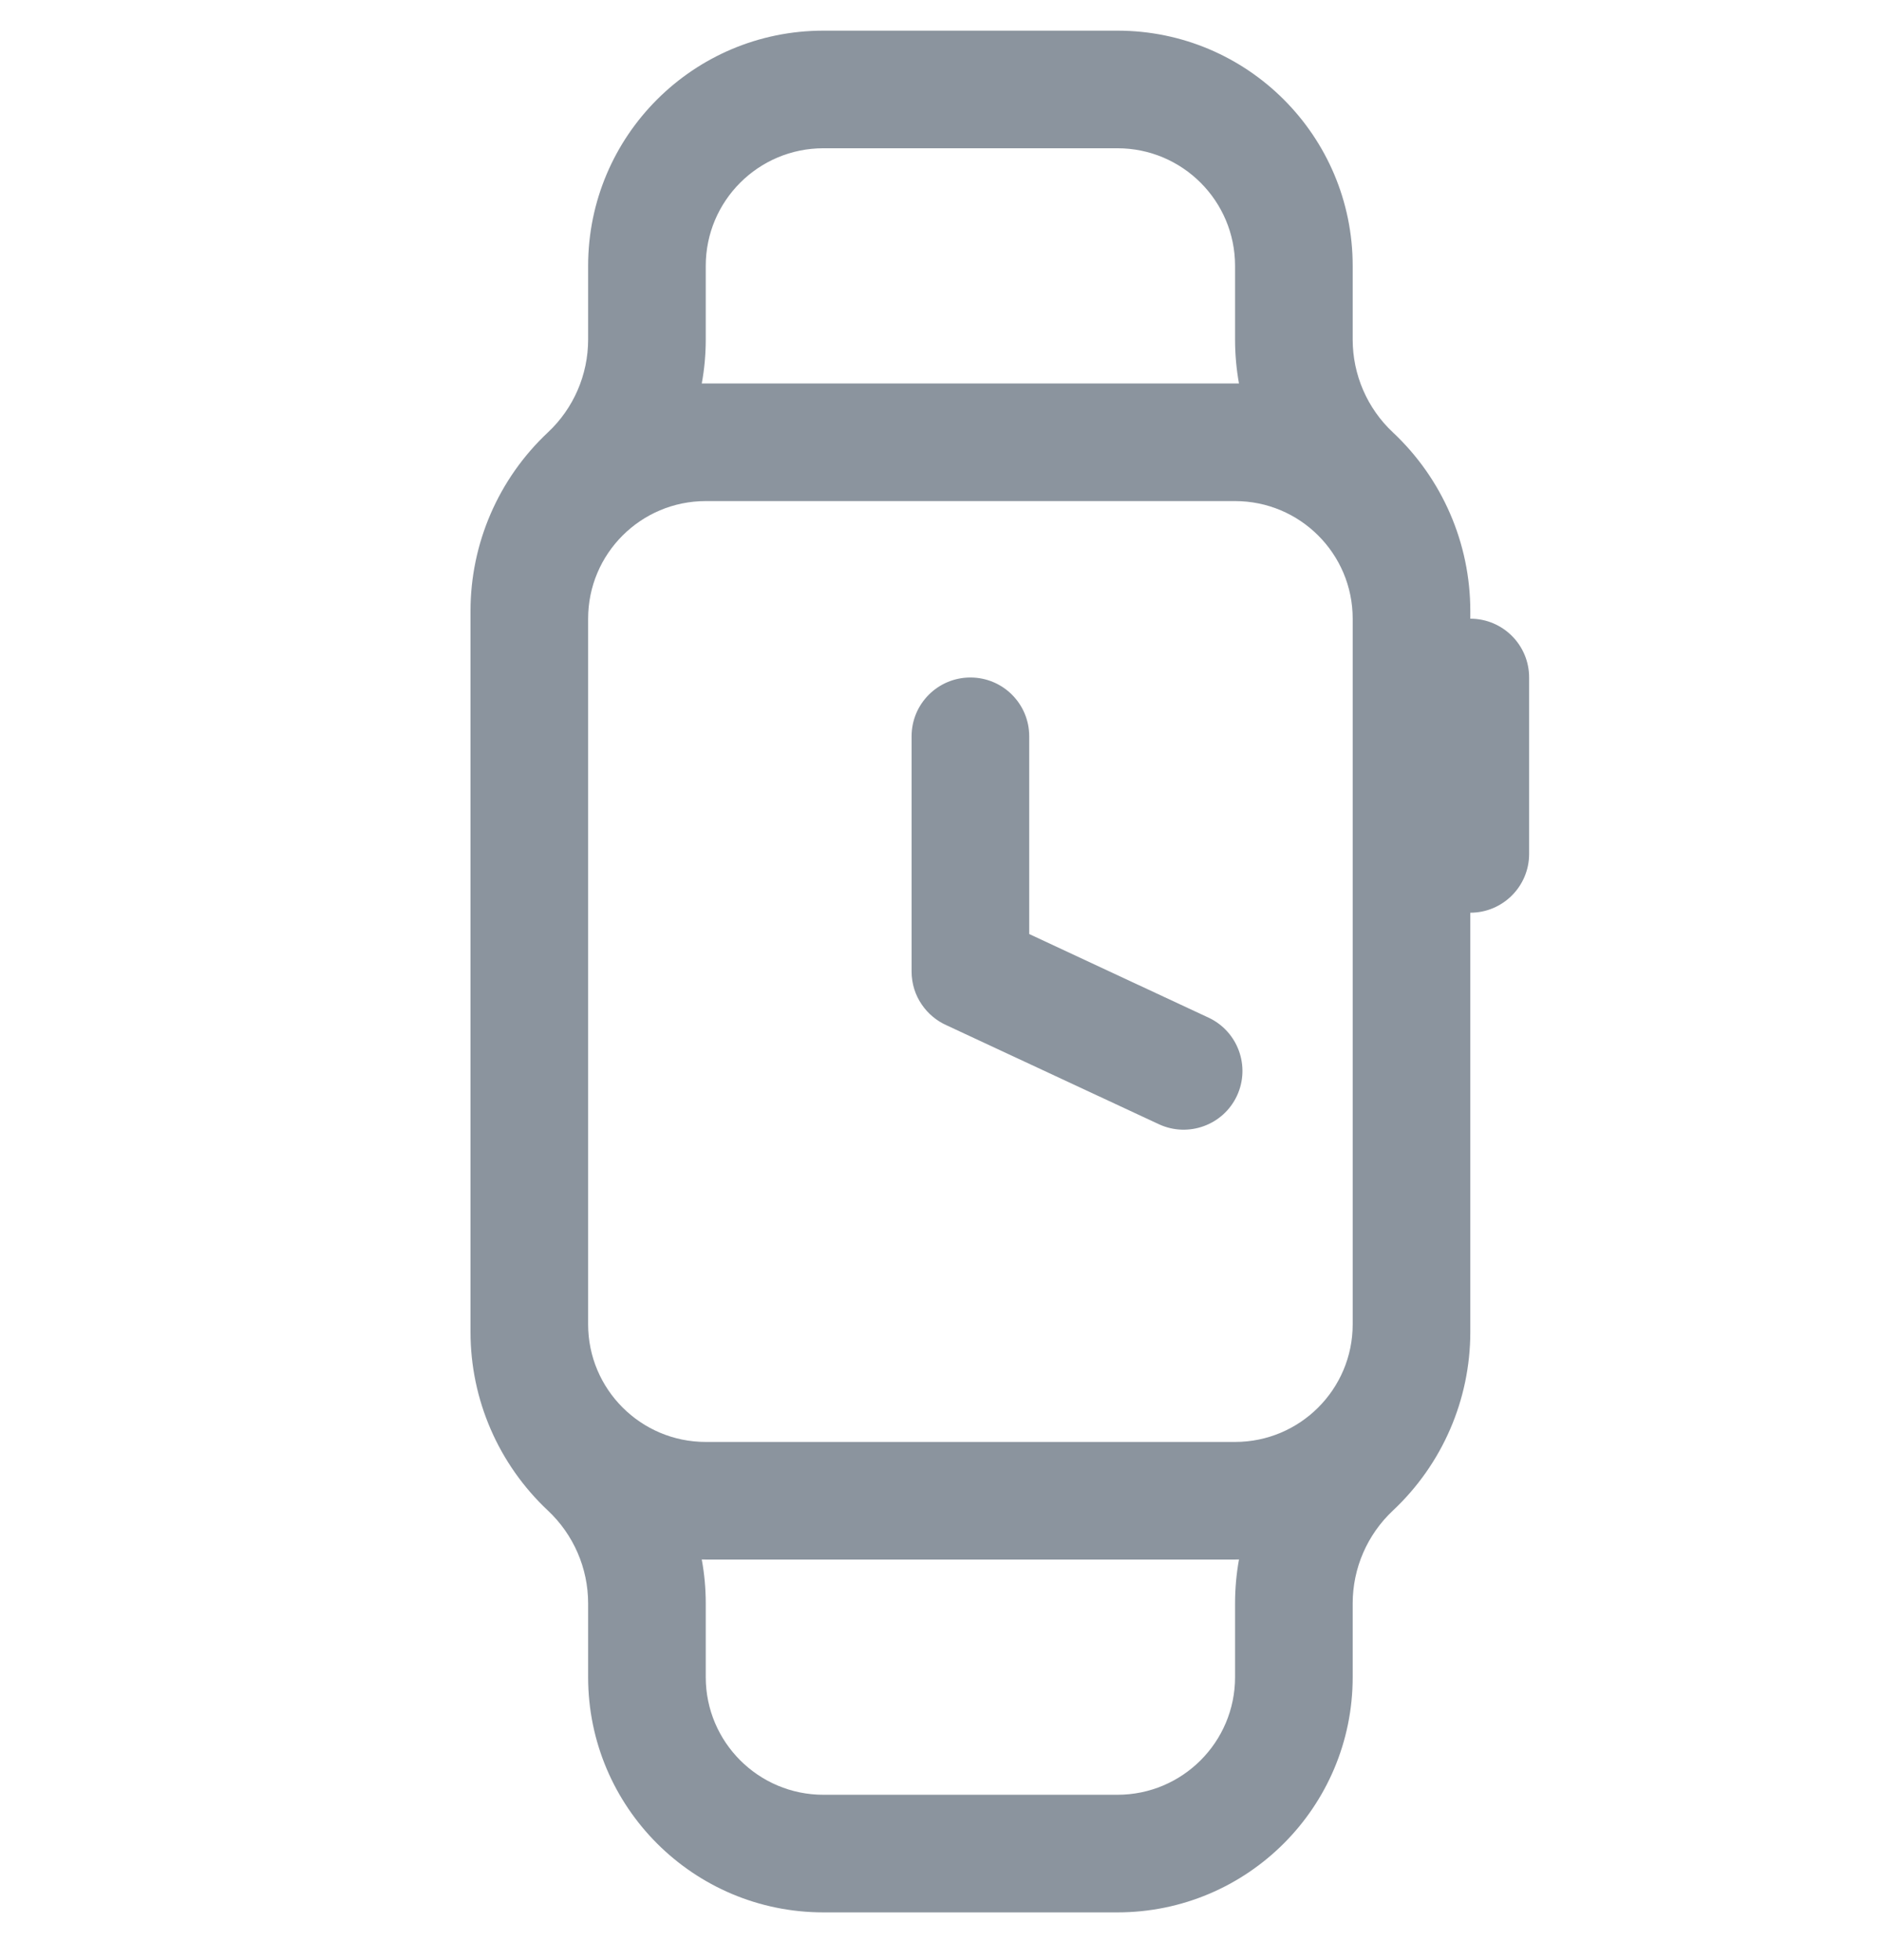 <svg width="24" height="25" viewBox="0 0 24 25" fill="none" xmlns="http://www.w3.org/2000/svg">
<g clip-path="url(#clip0_4_112)">
<g clip-path="url(#clip1_4_112)">
<g clip-path="url(#clip2_4_112)">
<path fill-rule="evenodd" clip-rule="evenodd" d="M7.5 3.391C7.5 1.734 8.843 0.391 10.5 0.391H14.25C15.907 0.391 17.25 1.734 17.25 3.391V4.331C17.25 4.78 17.436 5.209 17.763 5.515C18.393 6.106 18.75 6.93 18.75 7.794V7.891C19.164 7.891 19.5 8.226 19.5 8.641V10.891C19.5 11.305 19.164 11.641 18.75 11.641V16.988C18.75 17.851 18.393 18.675 17.763 19.266C17.436 19.573 17.25 20.001 17.25 20.45V21.391C17.25 23.047 15.907 24.391 14.25 24.391H10.5C8.843 24.391 7.5 23.047 7.5 21.391V20.45C7.5 20.001 7.314 19.573 6.987 19.266C6.357 18.675 6 17.851 6 16.988V7.794C6 6.93 6.357 6.106 6.987 5.515C7.314 5.209 7.5 4.78 7.5 4.331V3.391ZM15.75 4.331C15.75 4.52 15.767 4.708 15.8 4.891C15.784 4.891 15.767 4.891 15.75 4.891H9C8.983 4.891 8.966 4.891 8.949 4.891C8.983 4.708 9 4.52 9 4.331V3.391C9 2.562 9.672 1.891 10.5 1.891H14.25C15.078 1.891 15.75 2.562 15.75 3.391V4.331ZM7.5 7.891C7.5 7.062 8.172 6.391 9 6.391H15.75C16.578 6.391 17.25 7.062 17.25 7.891V16.891C17.25 17.719 16.578 18.391 15.75 18.391H9C8.172 18.391 7.5 17.719 7.5 16.891V7.891ZM15.75 19.891C15.767 19.891 15.784 19.89 15.8 19.89C15.767 20.073 15.75 20.261 15.75 20.45V21.391C15.75 22.219 15.078 22.891 14.25 22.891H10.5C9.672 22.891 9 22.219 9 21.391V20.45C9 20.261 8.983 20.073 8.949 19.89C8.966 19.89 8.983 19.891 9 19.891H15.75ZM11.625 9.391C11.625 8.976 11.961 8.641 12.375 8.641C12.789 8.641 13.125 8.976 13.125 9.391V11.913L15.411 12.979C15.786 13.154 15.949 13.6 15.774 13.976C15.599 14.351 15.152 14.513 14.777 14.338L12.069 13.076C11.942 13.019 11.834 12.928 11.756 12.814C11.673 12.694 11.625 12.548 11.625 12.391C11.625 12.391 11.625 12.39 11.625 12.391V9.391Z" fill="#3F4E5D" fill-opacity="0.6"/>
</g>
</g>
</g>
<defs>
<clipPath id="clip0_4_112">
<rect width="24" height="24" fill="white" transform="translate(0 0.391)"/>
</clipPath>
<clipPath id="clip1_4_112">
<rect width="24" height="24" fill="white" transform="translate(0 0.391)"/>
</clipPath>
<clipPath id="clip2_4_112">
<rect width="24" height="24" fill="white" transform="translate(0 0.391)"/>
</clipPath>
</defs>
</svg>
